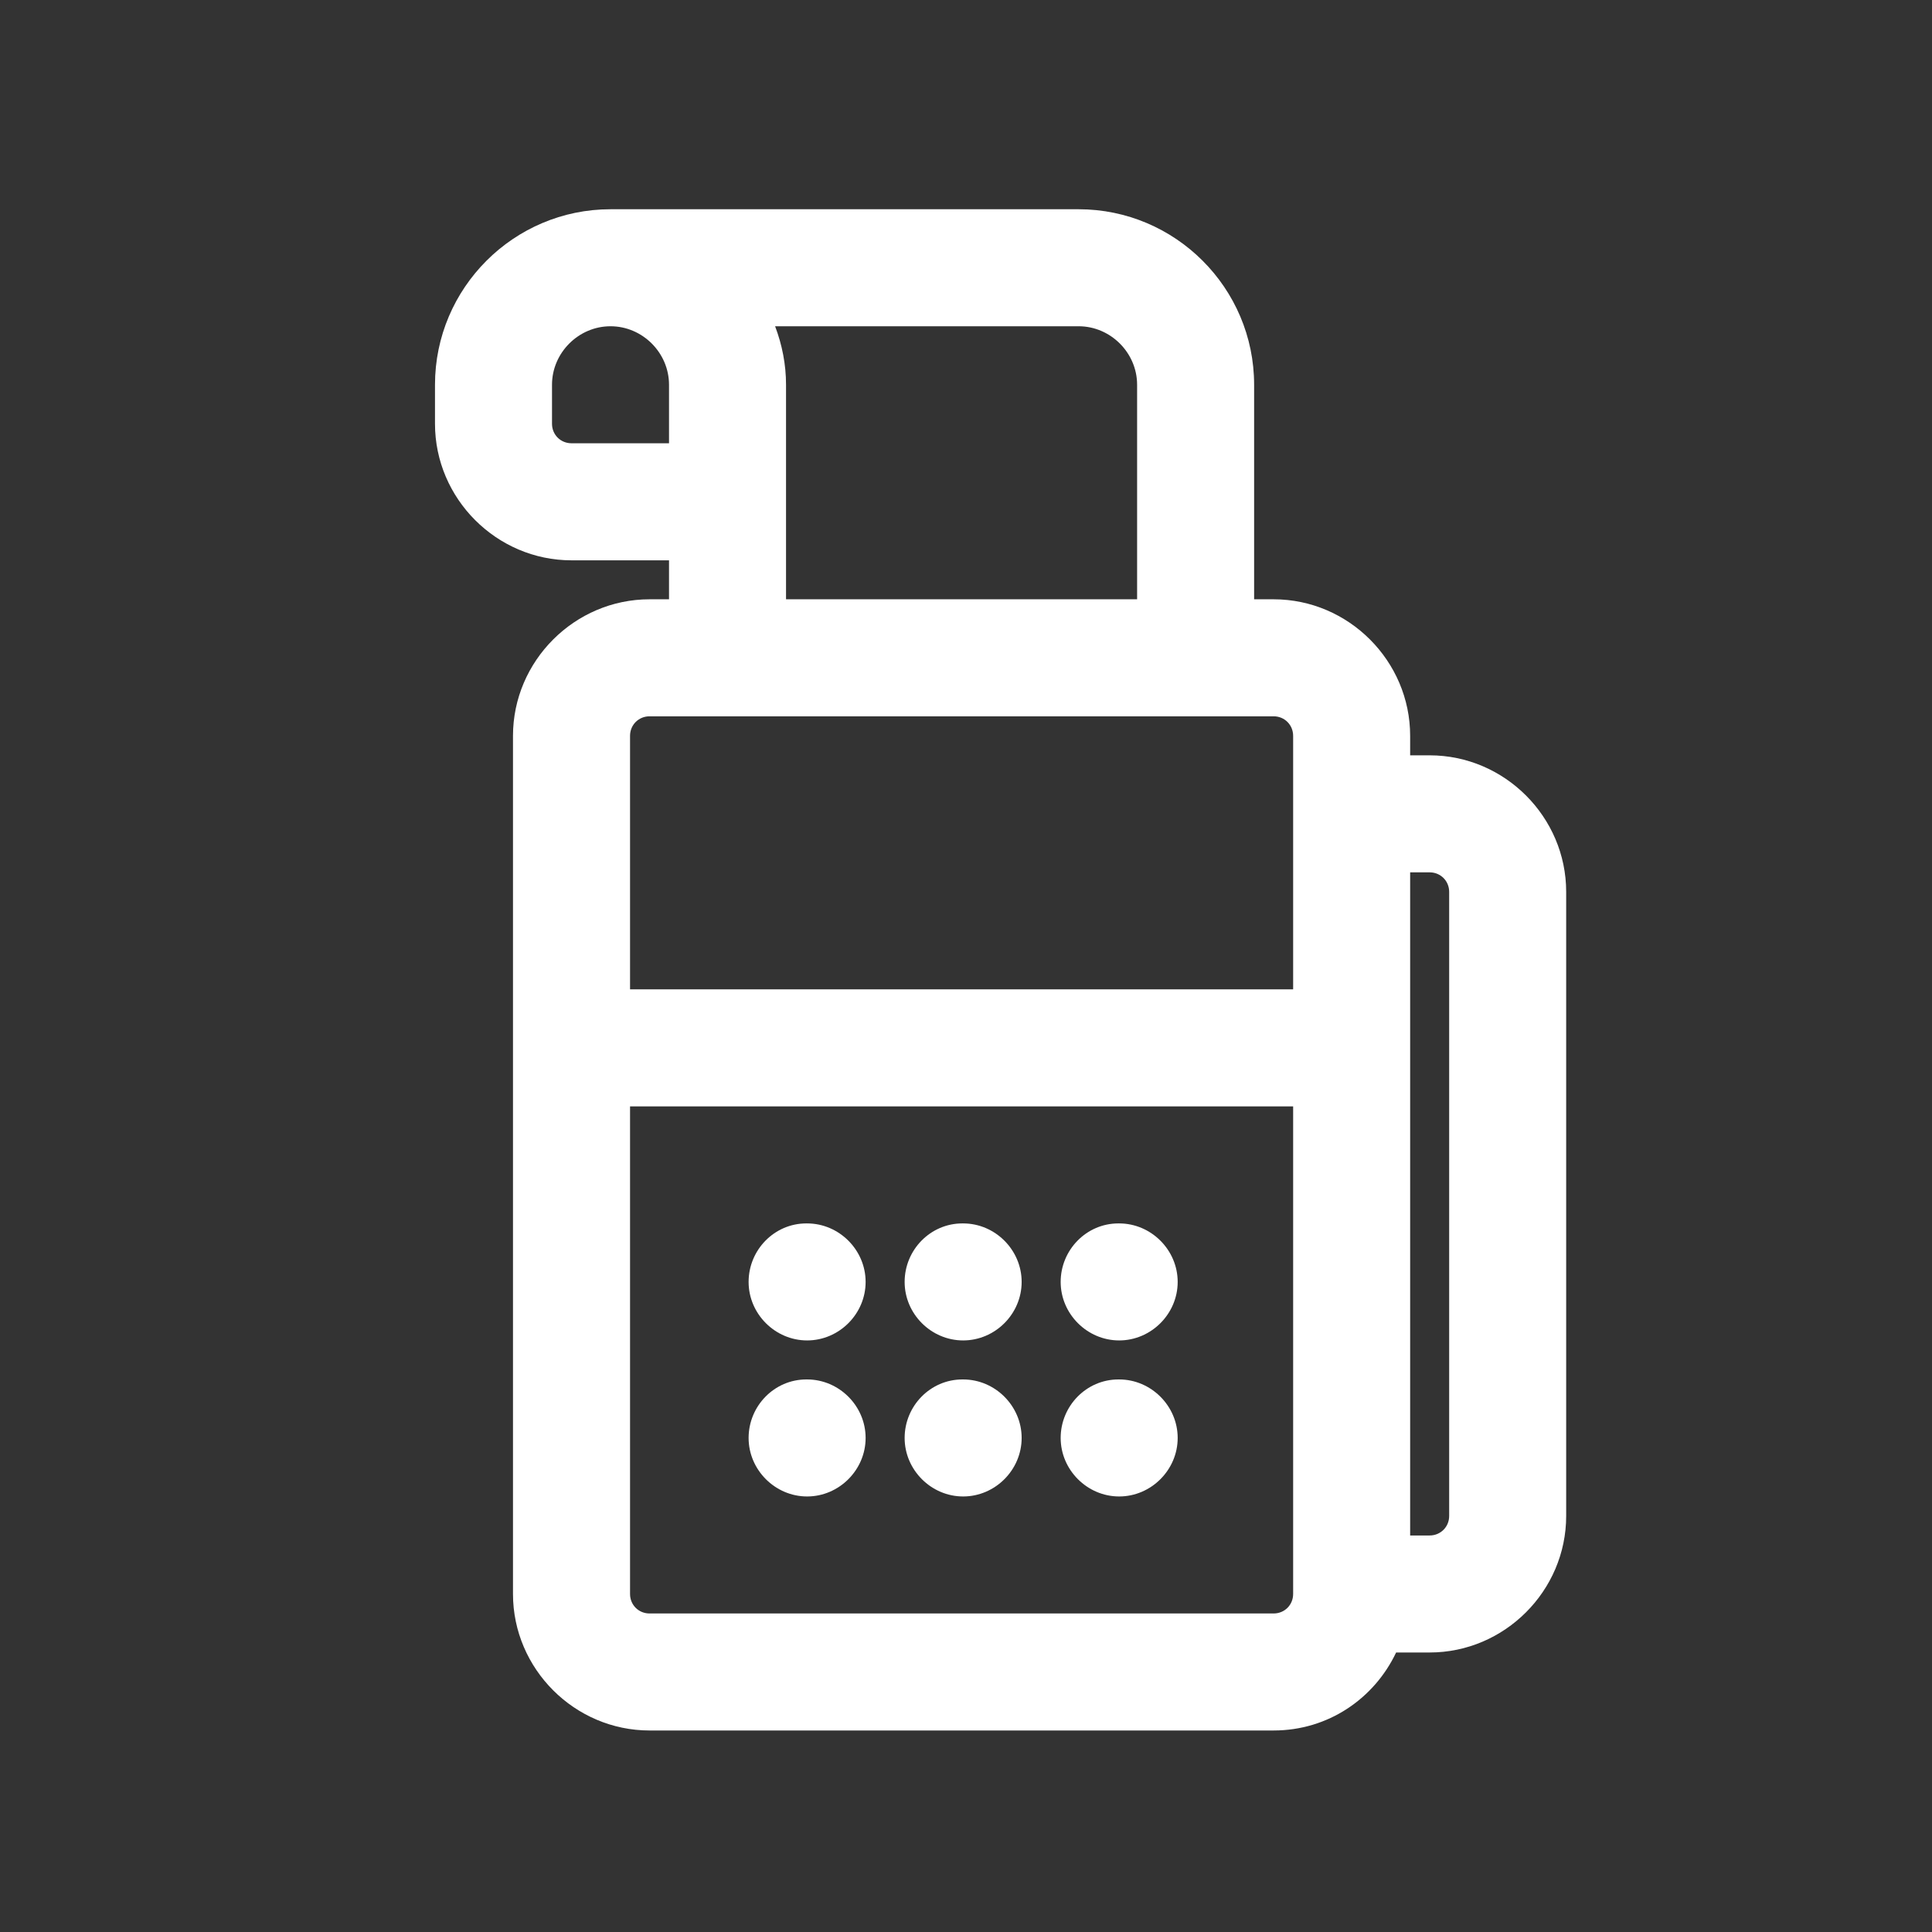 <svg width="46" height="46" viewBox="0 0 46 46" fill="none" xmlns="http://www.w3.org/2000/svg">
<rect x="0" y="0" width="46" height="46" fill="#333333" stroke="none"/>
<path d="M34.039 17.984H33.575V17.52C33.575 15.737 32.108 14.269 30.325 14.269H29.86V9.161C29.86 6.858 27.984 4.982 25.681 4.982H14.536C12.233 4.982 10.357 6.858 10.357 9.161V10.09C10.357 11.873 11.824 13.341 13.607 13.341H15.929V14.269H15.465C13.682 14.269 12.214 15.737 12.214 17.52V37.952C12.214 39.735 13.682 41.202 15.465 41.202H30.325C31.625 41.202 32.721 40.441 33.241 39.345H34.039C35.823 39.345 37.29 37.877 37.29 36.094V21.235C37.29 19.451 35.823 17.984 34.039 17.984ZM13.143 10.09V9.161C13.143 8.4 13.775 7.768 14.536 7.768C15.298 7.768 15.929 8.4 15.929 9.161V10.554H13.607C13.347 10.554 13.143 10.35 13.143 10.09ZM18.715 11.947V9.161C18.715 8.678 18.623 8.214 18.455 7.768H25.681C26.442 7.768 27.074 8.4 27.074 9.161V14.269H18.715V11.947ZM15.465 17.055H30.325C30.585 17.055 30.789 17.26 30.789 17.52V23.556H15.001V17.52C15.001 17.26 15.205 17.055 15.465 17.055ZM30.325 38.416H15.465C15.205 38.416 15.001 38.212 15.001 37.952V26.343H30.789V37.952C30.789 38.212 30.585 38.416 30.325 38.416ZM34.504 36.094C34.504 36.354 34.3 36.559 34.039 36.559H33.575V20.77H34.039C34.3 20.77 34.504 20.975 34.504 21.235V36.094Z" fill="white"/>
<path d="M19.217 29.129H19.198C18.437 29.129 17.824 29.76 17.824 30.522C17.824 31.284 18.456 31.915 19.217 31.915C19.979 31.915 20.61 31.284 20.61 30.522C20.61 29.76 19.979 29.129 19.217 29.129Z" fill="white"/>
<path d="M22.932 29.129H22.913C22.152 29.129 21.539 29.76 21.539 30.522C21.539 31.284 22.17 31.915 22.932 31.915C23.694 31.915 24.325 31.284 24.325 30.522C24.325 29.76 23.694 29.129 22.932 29.129Z" fill="white"/>
<path d="M26.647 29.129H26.628C25.867 29.129 25.254 29.76 25.254 30.522C25.254 31.284 25.885 31.915 26.647 31.915C27.408 31.915 28.04 31.284 28.04 30.522C28.04 29.76 27.408 29.129 26.647 29.129Z" fill="white"/>
<path d="M26.647 32.844H26.628C25.867 32.844 25.254 33.475 25.254 34.237C25.254 34.998 25.885 35.63 26.647 35.63C27.408 35.63 28.04 34.998 28.04 34.237C28.04 33.475 27.408 32.844 26.647 32.844Z" fill="white"/>
<path d="M22.932 32.844H22.913C22.152 32.844 21.539 33.475 21.539 34.237C21.539 34.998 22.17 35.63 22.932 35.63C23.694 35.63 24.325 34.998 24.325 34.237C24.325 33.475 23.694 32.844 22.932 32.844Z" fill="white"/>
<path d="M19.217 32.844H19.198C18.437 32.844 17.824 33.475 17.824 34.237C17.824 34.998 18.456 35.63 19.217 35.63C19.979 35.63 20.61 34.998 20.61 34.237C20.61 33.475 19.979 32.844 19.217 32.844Z" fill="white"/>
</svg>
